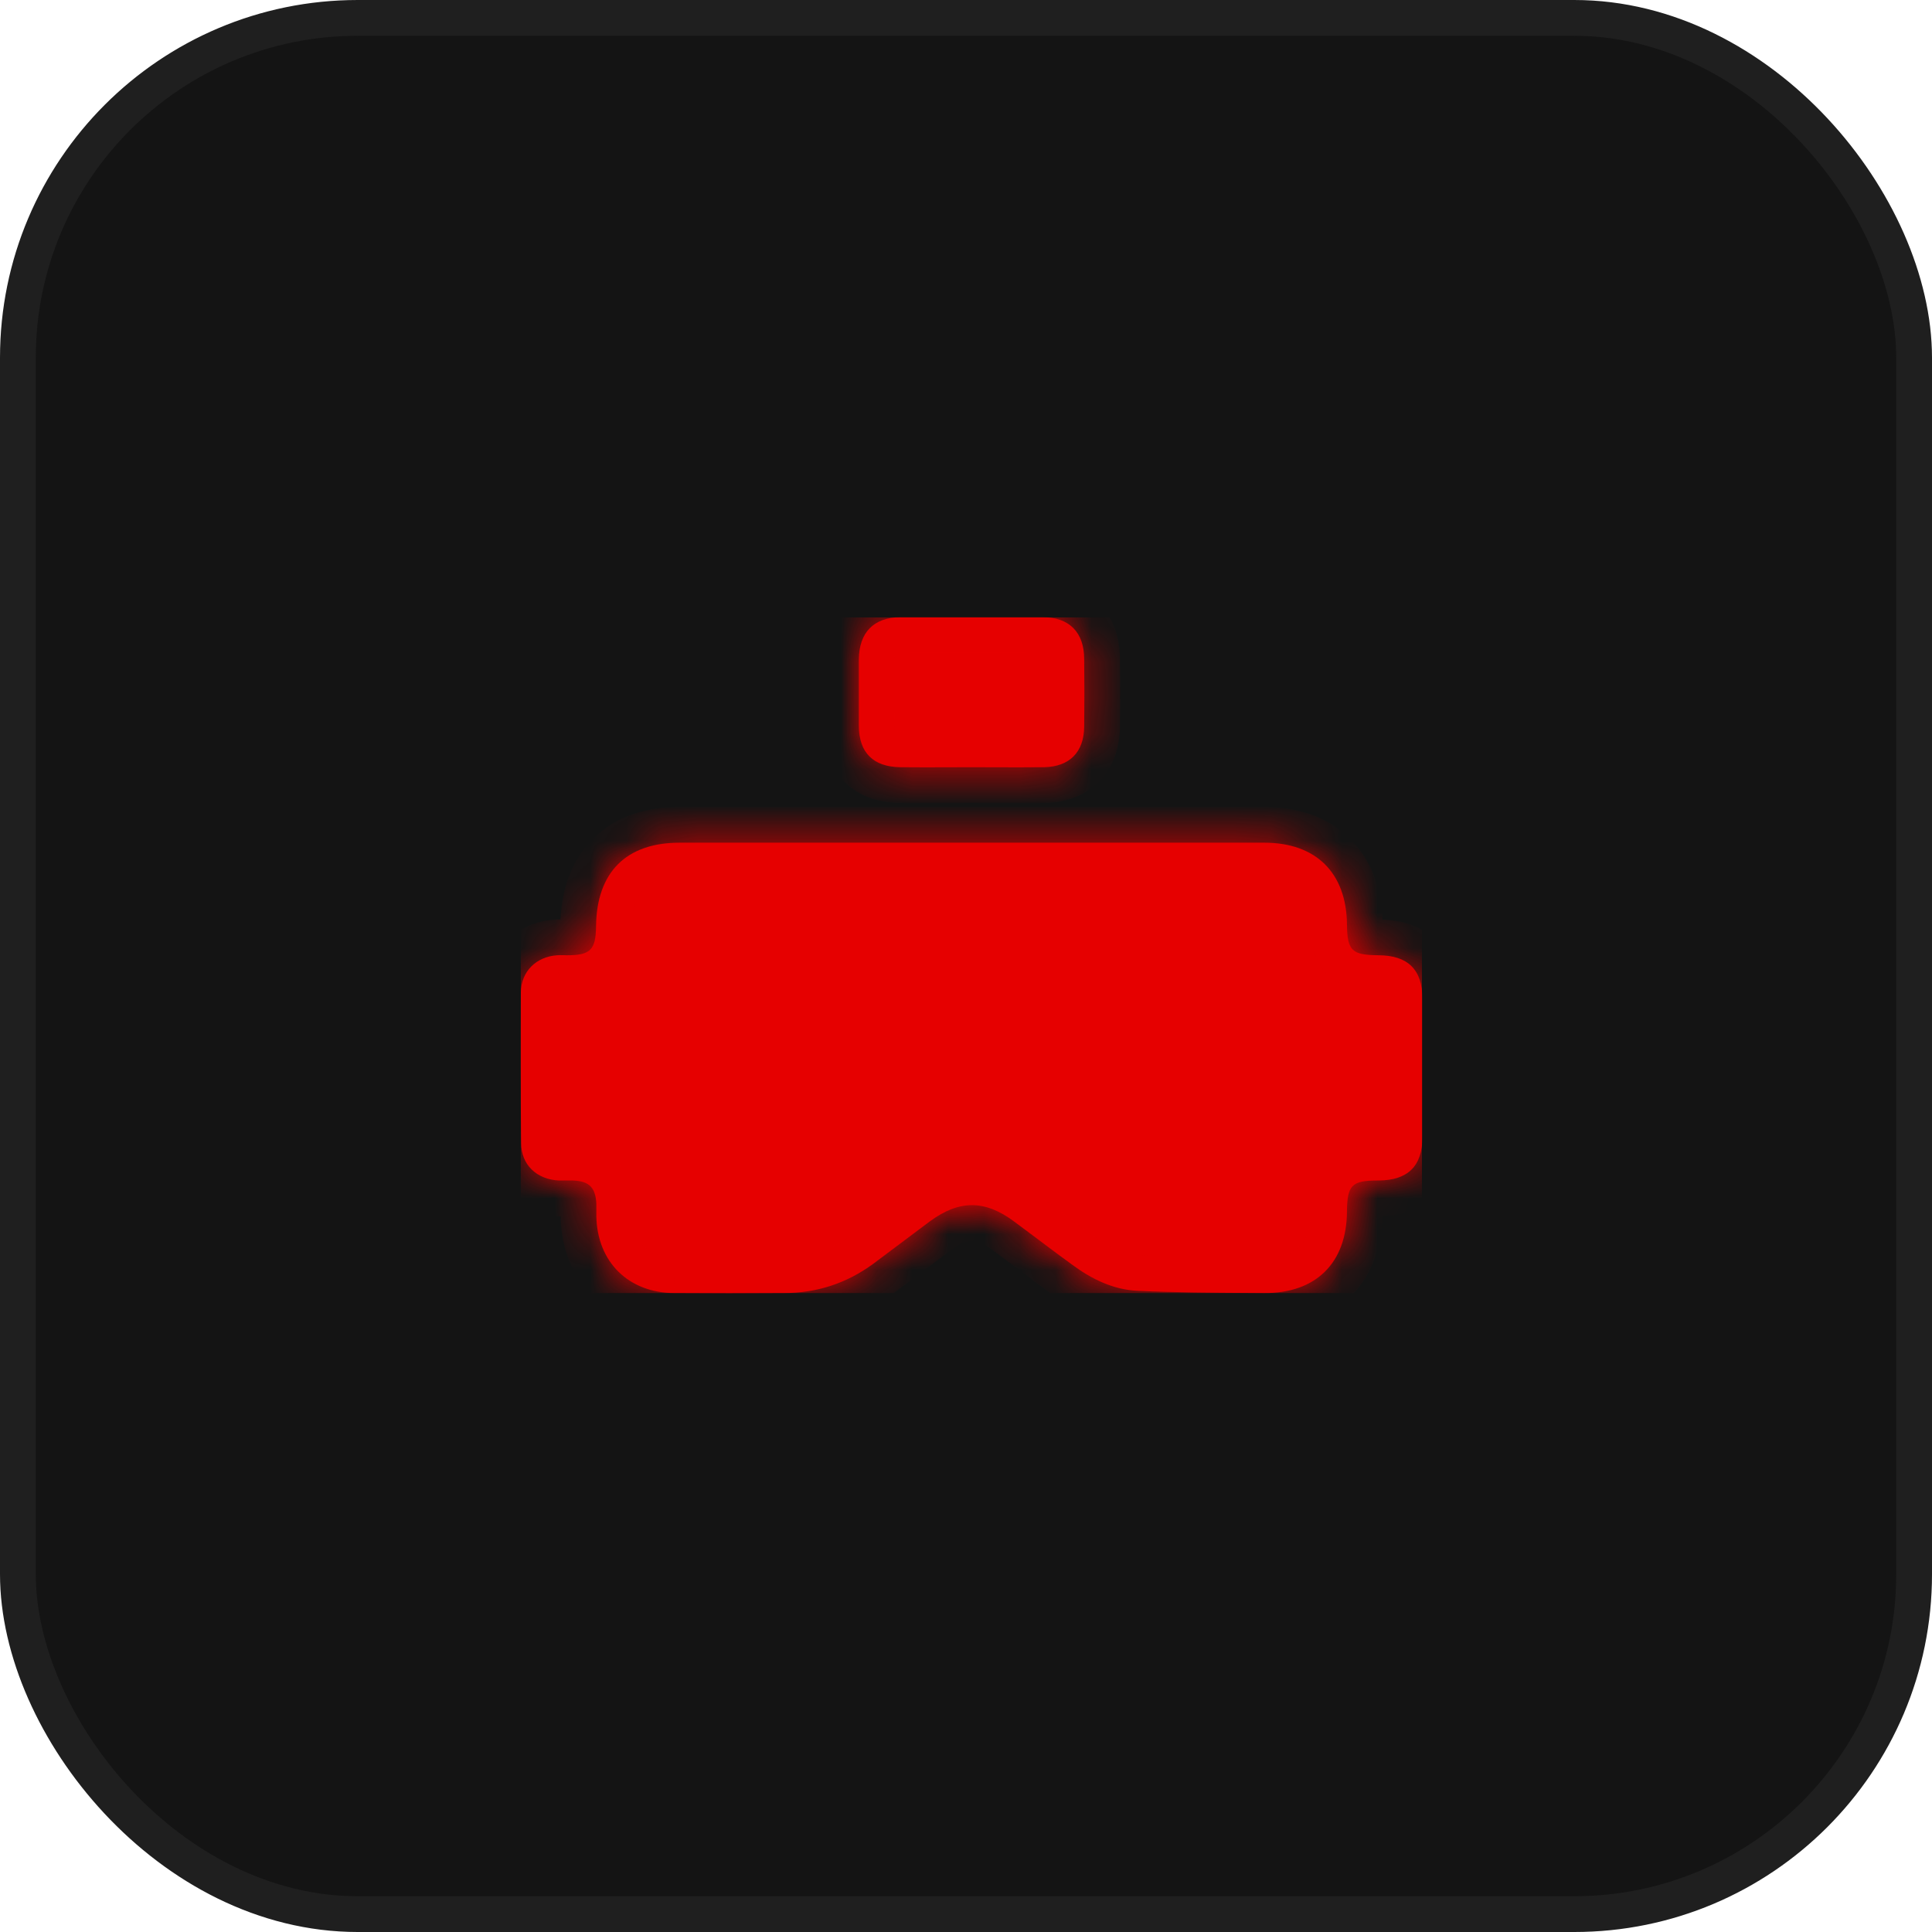<svg width="54" height="54" viewBox="0 0 54 54" fill="none" xmlns="http://www.w3.org/2000/svg">
<rect x="0.5" y="0.5" width="53" height="53" rx="9.5" fill="#141414"/>
<g clip-path="url(#clip0_288_4690)">
<g filter="url(#filter0_b_288_4690)">
<mask id="path-2-inside-1_288_4690" fill="white">
<path fill-rule="evenodd" clip-rule="evenodd" d="M26.484 21.446C26.702 21.445 26.921 21.444 27.138 21.444C27.363 21.444 27.589 21.445 27.816 21.446C28.271 21.447 28.728 21.449 29.185 21.444C29.894 21.428 30.295 21.027 30.303 20.311C30.311 19.681 30.311 19.052 30.303 18.422C30.303 17.675 29.886 17.25 29.138 17.25H25.162C24.422 17.258 24.013 17.675 24.005 18.43V20.279C24.005 21.035 24.406 21.436 25.17 21.444C25.606 21.449 26.045 21.447 26.484 21.446ZM35.334 23.553H27.146H18.998C17.502 23.553 16.676 24.379 16.66 25.89C16.652 26.55 16.502 26.7 15.849 26.7C15.817 26.7 15.786 26.699 15.756 26.698C15.695 26.697 15.636 26.695 15.573 26.7C14.991 26.739 14.566 27.148 14.558 27.739C14.55 29.139 14.55 30.548 14.566 31.948C14.566 32.554 14.999 32.963 15.613 32.995H16.006C16.463 33.011 16.644 33.184 16.668 33.64V33.994C16.691 35.269 17.565 36.134 18.841 36.142C19.864 36.15 20.887 36.15 21.911 36.142C22.832 36.142 23.666 35.867 24.407 35.324C24.67 35.127 24.932 34.93 25.194 34.734C25.456 34.537 25.717 34.34 25.981 34.144C26.808 33.53 27.532 33.53 28.358 34.151C28.594 34.325 28.828 34.501 29.062 34.677C29.361 34.902 29.66 35.127 29.965 35.347C30.508 35.749 31.114 36.048 31.799 36.079C32.825 36.127 33.858 36.133 34.891 36.139C35.039 36.14 35.186 36.141 35.334 36.142C36.782 36.15 37.64 35.3 37.648 33.86C37.656 33.121 37.782 32.995 38.522 32.995C39.349 32.995 39.758 32.593 39.758 31.775V27.92C39.758 27.101 39.349 26.7 38.522 26.7C37.782 26.692 37.656 26.574 37.648 25.834C37.632 24.395 36.782 23.553 35.334 23.553Z"/>
</mask>
<path fill-rule="evenodd" clip-rule="evenodd" d="M26.484 21.446C26.702 21.445 26.921 21.444 27.138 21.444C27.363 21.444 27.589 21.445 27.816 21.446C28.271 21.447 28.728 21.449 29.185 21.444C29.894 21.428 30.295 21.027 30.303 20.311C30.311 19.681 30.311 19.052 30.303 18.422C30.303 17.675 29.886 17.25 29.138 17.25H25.162C24.422 17.258 24.013 17.675 24.005 18.43V20.279C24.005 21.035 24.406 21.436 25.17 21.444C25.606 21.449 26.045 21.447 26.484 21.446ZM35.334 23.553H27.146H18.998C17.502 23.553 16.676 24.379 16.66 25.89C16.652 26.55 16.502 26.7 15.849 26.7C15.817 26.7 15.786 26.699 15.756 26.698C15.695 26.697 15.636 26.695 15.573 26.7C14.991 26.739 14.566 27.148 14.558 27.739C14.55 29.139 14.55 30.548 14.566 31.948C14.566 32.554 14.999 32.963 15.613 32.995H16.006C16.463 33.011 16.644 33.184 16.668 33.64V33.994C16.691 35.269 17.565 36.134 18.841 36.142C19.864 36.15 20.887 36.15 21.911 36.142C22.832 36.142 23.666 35.867 24.407 35.324C24.67 35.127 24.932 34.93 25.194 34.734C25.456 34.537 25.717 34.34 25.981 34.144C26.808 33.53 27.532 33.53 28.358 34.151C28.594 34.325 28.828 34.501 29.062 34.677C29.361 34.902 29.66 35.127 29.965 35.347C30.508 35.749 31.114 36.048 31.799 36.079C32.825 36.127 33.858 36.133 34.891 36.139C35.039 36.14 35.186 36.141 35.334 36.142C36.782 36.15 37.64 35.3 37.648 33.86C37.656 33.121 37.782 32.995 38.522 32.995C39.349 32.995 39.758 32.593 39.758 31.775V27.92C39.758 27.101 39.349 26.7 38.522 26.7C37.782 26.692 37.656 26.574 37.648 25.834C37.632 24.395 36.782 23.553 35.334 23.553Z" fill="#E60000"/>
<path d="M26.484 21.446L26.488 22.446H26.488L26.484 21.446ZM27.816 21.446L27.812 22.446L27.816 21.446ZM29.185 21.444L29.197 22.444L29.207 22.444L29.185 21.444ZM30.303 20.311L29.303 20.298L29.303 20.3L30.303 20.311ZM30.303 18.422H29.303L29.303 18.435L30.303 18.422ZM25.162 17.25V16.25L25.152 16.25L25.162 17.25ZM24.005 18.43L23.005 18.42V18.43H24.005ZM25.17 21.444L25.182 20.444L25.18 20.444L25.17 21.444ZM16.66 25.89L17.66 25.901L17.66 25.9L16.66 25.89ZM15.756 26.698L15.727 27.698L15.727 27.698L15.756 26.698ZM15.573 26.7L15.641 27.698L15.649 27.697L15.656 27.697L15.573 26.7ZM14.558 27.739L13.558 27.725L13.558 27.733L14.558 27.739ZM14.566 31.948H15.566L15.566 31.937L14.566 31.948ZM15.613 32.995L15.562 33.993L15.587 33.995H15.613V32.995ZM16.006 32.995L16.041 31.995L16.024 31.995H16.006V32.995ZM16.668 33.64H17.668V33.614L17.666 33.588L16.668 33.64ZM16.668 33.994H15.668V34.003L15.668 34.013L16.668 33.994ZM18.841 36.142L18.848 35.142L18.847 35.142L18.841 36.142ZM21.911 36.142V35.142L21.903 35.142L21.911 36.142ZM24.407 35.324L24.998 36.13L25.004 36.125L24.407 35.324ZM25.194 34.734L25.794 35.533L25.794 35.533L25.194 34.734ZM25.981 34.144L25.385 33.341L25.383 33.342L25.981 34.144ZM28.358 34.151L27.757 34.951L27.766 34.957L28.358 34.151ZM29.062 34.677L28.461 35.476H28.461L29.062 34.677ZM29.965 35.347L30.559 34.543L30.551 34.538L29.965 35.347ZM31.799 36.079L31.846 35.08L31.845 35.08L31.799 36.079ZM34.891 36.139L34.897 35.139H34.897L34.891 36.139ZM35.334 36.142L35.327 37.142L35.328 37.142L35.334 36.142ZM37.648 33.86L36.648 33.85L36.648 33.855L37.648 33.86ZM38.522 26.7L38.511 27.7H38.522V26.7ZM37.648 25.834L38.648 25.824L38.648 25.823L37.648 25.834ZM27.138 20.444C26.918 20.444 26.698 20.445 26.48 20.446L26.488 22.446C26.707 22.445 26.923 22.444 27.138 22.444V20.444ZM27.82 20.446C27.593 20.445 27.366 20.444 27.138 20.444V22.444C27.361 22.444 27.585 22.445 27.812 22.446L27.82 20.446ZM29.174 20.444C28.725 20.449 28.276 20.447 27.82 20.446L27.812 22.446C28.266 22.447 28.73 22.449 29.197 22.444L29.174 20.444ZM29.303 20.3C29.302 20.388 29.289 20.434 29.284 20.449C29.279 20.462 29.281 20.452 29.296 20.436C29.312 20.421 29.322 20.419 29.309 20.423C29.294 20.429 29.249 20.442 29.163 20.444L29.207 22.444C29.743 22.432 30.297 22.268 30.717 21.844C31.138 21.419 31.297 20.862 31.303 20.322L29.303 20.3ZM29.303 18.435C29.311 19.056 29.311 19.677 29.303 20.298L31.303 20.323C31.311 19.686 31.311 19.048 31.303 18.41L29.303 18.435ZM29.138 18.25C29.232 18.25 29.281 18.264 29.299 18.27C29.314 18.275 29.305 18.274 29.29 18.26C29.276 18.245 29.276 18.237 29.282 18.255C29.29 18.275 29.303 18.327 29.303 18.422H31.303C31.303 17.867 31.145 17.29 30.711 16.852C30.276 16.413 29.699 16.25 29.138 16.25V18.25ZM25.162 18.25H29.138V16.25H25.162V18.25ZM25.005 18.441C25.007 18.236 25.06 18.222 25.023 18.26C25.008 18.275 24.999 18.276 25.013 18.271C25.03 18.265 25.079 18.251 25.173 18.25L25.152 16.25C24.598 16.256 24.027 16.42 23.595 16.86C23.166 17.297 23.011 17.869 23.005 18.42L25.005 18.441ZM25.005 20.279V18.43H23.005V20.279H25.005ZM25.18 20.444C25.074 20.443 25.017 20.428 24.995 20.421C24.977 20.414 24.989 20.415 25.008 20.435C25.028 20.454 25.03 20.468 25.025 20.453C25.019 20.435 25.005 20.382 25.005 20.279H23.005C23.005 20.828 23.153 21.408 23.594 21.849C24.034 22.288 24.613 22.438 25.16 22.444L25.18 20.444ZM26.48 20.446C26.04 20.447 25.609 20.449 25.182 20.444L25.158 22.444C25.603 22.449 26.051 22.447 26.488 22.446L26.48 20.446ZM27.146 24.553H35.334V22.553H27.146V24.553ZM18.998 24.553H27.146V22.553H18.998V24.553ZM17.66 25.9C17.666 25.32 17.824 25.019 17.981 24.862C18.136 24.706 18.43 24.553 18.998 24.553V22.553C18.07 22.553 17.203 22.812 16.567 23.447C15.933 24.081 15.67 24.949 15.66 25.879L17.66 25.9ZM15.849 27.7C16.153 27.7 16.761 27.693 17.203 27.25C17.642 26.811 17.656 26.206 17.66 25.901L15.66 25.878C15.659 25.943 15.657 25.99 15.654 26.024C15.651 26.058 15.648 26.069 15.649 26.064C15.651 26.054 15.679 25.946 15.79 25.835C15.901 25.724 16.011 25.695 16.026 25.692C16.033 25.69 16.023 25.693 15.991 25.695C15.959 25.698 15.913 25.7 15.849 25.7V27.7ZM15.727 27.698C15.755 27.699 15.8 27.7 15.849 27.7V25.7C15.834 25.7 15.817 25.7 15.784 25.699L15.727 27.698ZM15.656 27.697C15.653 27.697 15.655 27.697 15.666 27.697C15.679 27.697 15.694 27.697 15.727 27.698L15.784 25.699C15.731 25.697 15.617 25.693 15.491 25.703L15.656 27.697ZM15.558 27.752C15.558 27.724 15.563 27.713 15.563 27.713C15.563 27.712 15.563 27.713 15.562 27.714C15.561 27.716 15.56 27.717 15.559 27.718C15.557 27.72 15.559 27.717 15.569 27.713C15.581 27.708 15.603 27.7 15.641 27.698L15.506 25.702C14.449 25.774 13.573 26.57 13.558 27.725L15.558 27.752ZM15.566 31.937C15.55 30.544 15.55 29.141 15.558 27.744L13.558 27.733C13.55 29.137 13.55 30.552 13.566 31.959L15.566 31.937ZM15.664 31.996C15.566 31.991 15.547 31.961 15.56 31.974C15.565 31.979 15.569 31.985 15.57 31.988C15.571 31.991 15.566 31.98 15.566 31.948H13.566C13.566 32.501 13.769 33.017 14.158 33.4C14.541 33.776 15.045 33.967 15.562 33.993L15.664 31.996ZM16.006 31.995H15.613V33.995H16.006V31.995ZM17.666 33.588C17.65 33.265 17.57 32.798 17.196 32.435C16.825 32.074 16.358 32.006 16.041 31.995L15.972 33.994C16.031 33.996 16.032 34.002 16 33.992C15.96 33.98 15.882 33.946 15.803 33.869C15.639 33.71 15.662 33.558 15.669 33.692L17.666 33.588ZM17.668 33.994V33.64H15.668V33.994H17.668ZM18.847 35.142C18.44 35.14 18.162 35.005 17.988 34.832C17.813 34.66 17.675 34.383 17.668 33.975L15.668 34.013C15.684 34.88 15.994 35.673 16.581 36.254C17.169 36.835 17.966 37.137 18.834 37.142L18.847 35.142ZM21.903 35.142C20.885 35.15 19.867 35.15 18.848 35.142L18.833 37.142C19.861 37.15 20.89 37.15 21.919 37.142L21.903 35.142ZM23.815 34.517C23.245 34.935 22.618 35.142 21.911 35.142V37.142C23.046 37.142 24.087 36.798 24.998 36.13L23.815 34.517ZM24.593 33.934C24.331 34.131 24.071 34.327 23.809 34.522L25.004 36.125C25.27 35.927 25.533 35.73 25.794 35.533L24.593 33.934ZM25.383 33.342C25.118 33.54 24.855 33.738 24.593 33.934L25.794 35.533C26.056 35.336 26.317 35.141 26.579 34.945L25.383 33.342ZM28.959 33.352C28.437 32.959 27.844 32.686 27.172 32.684C26.501 32.682 25.907 32.953 25.385 33.341L26.577 34.946C26.881 34.721 27.063 34.684 27.167 34.684C27.271 34.684 27.453 34.722 27.757 34.951L28.959 33.352ZM29.664 33.878C29.43 33.702 29.192 33.523 28.951 33.346L27.766 34.957C27.996 35.126 28.226 35.299 28.461 35.476L29.664 33.878ZM30.551 34.538C30.255 34.323 29.963 34.104 29.664 33.878L28.461 35.476C28.758 35.7 29.065 35.931 29.378 36.157L30.551 34.538ZM31.845 35.08C31.431 35.061 31.014 34.88 30.559 34.543L29.37 36.152C30.001 36.618 30.796 37.034 31.753 37.078L31.845 35.08ZM34.897 35.139C33.86 35.133 32.848 35.127 31.846 35.08L31.752 37.078C32.802 37.127 33.855 37.133 34.885 37.139L34.897 35.139ZM35.34 35.142C35.192 35.141 35.044 35.14 34.897 35.139L34.885 37.139C35.033 37.14 35.18 37.141 35.327 37.142L35.34 35.142ZM36.648 33.855C36.645 34.377 36.493 34.67 36.329 34.832C36.164 34.995 35.867 35.145 35.339 35.142L35.328 37.142C36.248 37.147 37.105 36.877 37.733 36.256C38.363 35.635 38.643 34.783 38.648 33.866L36.648 33.855ZM38.522 31.995C38.323 31.995 38.095 32.002 37.877 32.046C37.648 32.092 37.355 32.193 37.106 32.44C36.857 32.687 36.754 32.979 36.706 33.206C36.66 33.423 36.65 33.651 36.648 33.85L38.648 33.871C38.649 33.791 38.651 33.731 38.655 33.687C38.656 33.665 38.658 33.648 38.66 33.637C38.66 33.631 38.661 33.627 38.661 33.624C38.662 33.621 38.662 33.62 38.662 33.62C38.662 33.62 38.662 33.621 38.661 33.625C38.66 33.628 38.659 33.632 38.657 33.639C38.653 33.651 38.646 33.669 38.635 33.692C38.612 33.741 38.574 33.802 38.515 33.86C38.456 33.919 38.394 33.957 38.345 33.98C38.322 33.991 38.303 33.997 38.291 34.001C38.279 34.005 38.272 34.006 38.272 34.006C38.272 34.006 38.277 34.005 38.288 34.004C38.3 34.002 38.316 34.001 38.338 33.999C38.383 33.996 38.442 33.995 38.522 33.995V31.995ZM38.758 31.775C38.758 32.03 38.695 32.032 38.748 31.979C38.798 31.93 38.788 31.995 38.522 31.995V33.995C39.082 33.995 39.69 33.859 40.152 33.404C40.616 32.947 40.758 32.339 40.758 31.775H38.758ZM38.758 27.92V31.775H40.758V27.92H38.758ZM38.522 27.7C38.788 27.7 38.798 27.765 38.748 27.715C38.695 27.663 38.758 27.665 38.758 27.92H40.758C40.758 27.356 40.616 26.748 40.152 26.291C39.69 25.836 39.082 25.7 38.522 25.7V27.7ZM36.648 25.845C36.65 26.043 36.66 26.271 36.706 26.488C36.754 26.717 36.859 27.008 37.109 27.255C37.358 27.499 37.649 27.599 37.874 27.645C38.088 27.689 38.315 27.698 38.511 27.7L38.532 25.7C38.452 25.699 38.391 25.697 38.345 25.694C38.298 25.69 38.278 25.686 38.275 25.686C38.272 25.685 38.3 25.69 38.344 25.711C38.392 25.733 38.453 25.77 38.512 25.829C38.571 25.887 38.61 25.948 38.634 25.998C38.645 26.021 38.652 26.04 38.656 26.053C38.66 26.065 38.662 26.073 38.662 26.073C38.662 26.073 38.661 26.068 38.66 26.057C38.658 26.046 38.656 26.029 38.655 26.008C38.651 25.963 38.649 25.904 38.648 25.824L36.648 25.845ZM35.334 24.553C35.865 24.553 36.162 24.703 36.326 24.865C36.489 25.027 36.642 25.32 36.648 25.845L38.648 25.823C38.638 24.909 38.358 24.061 37.731 23.442C37.103 22.823 36.251 22.553 35.334 22.553V24.553Z" fill="#E60000" mask="url(#path-2-inside-1_288_4690)"/>
</g>
</g>
<rect x="0.5" y="0.5" width="53" height="53" rx="9.5" stroke="#1F1F1F"/>
<defs>
<filter id="filter0_b_288_4690" x="2.553" y="5.25" width="49.205" height="42.898" filterUnits="userSpaceOnUse" color-interpolation-filters="sRGB">
<feFlood flood-opacity="0" result="BackgroundImageFix"/>
<feGaussianBlur in="BackgroundImageFix" stdDeviation="6"/>
<feComposite in2="SourceAlpha" operator="in" result="effect1_backgroundBlur_288_4690"/>
<feBlend mode="normal" in="SourceGraphic" in2="effect1_backgroundBlur_288_4690" result="shape"/>
</filter>
<clipPath id="clip0_288_4690">
<rect width="25.2" height="18.9" fill="white" transform="translate(14.55 17.25)"/>
</clipPath>
</defs>
</svg>
